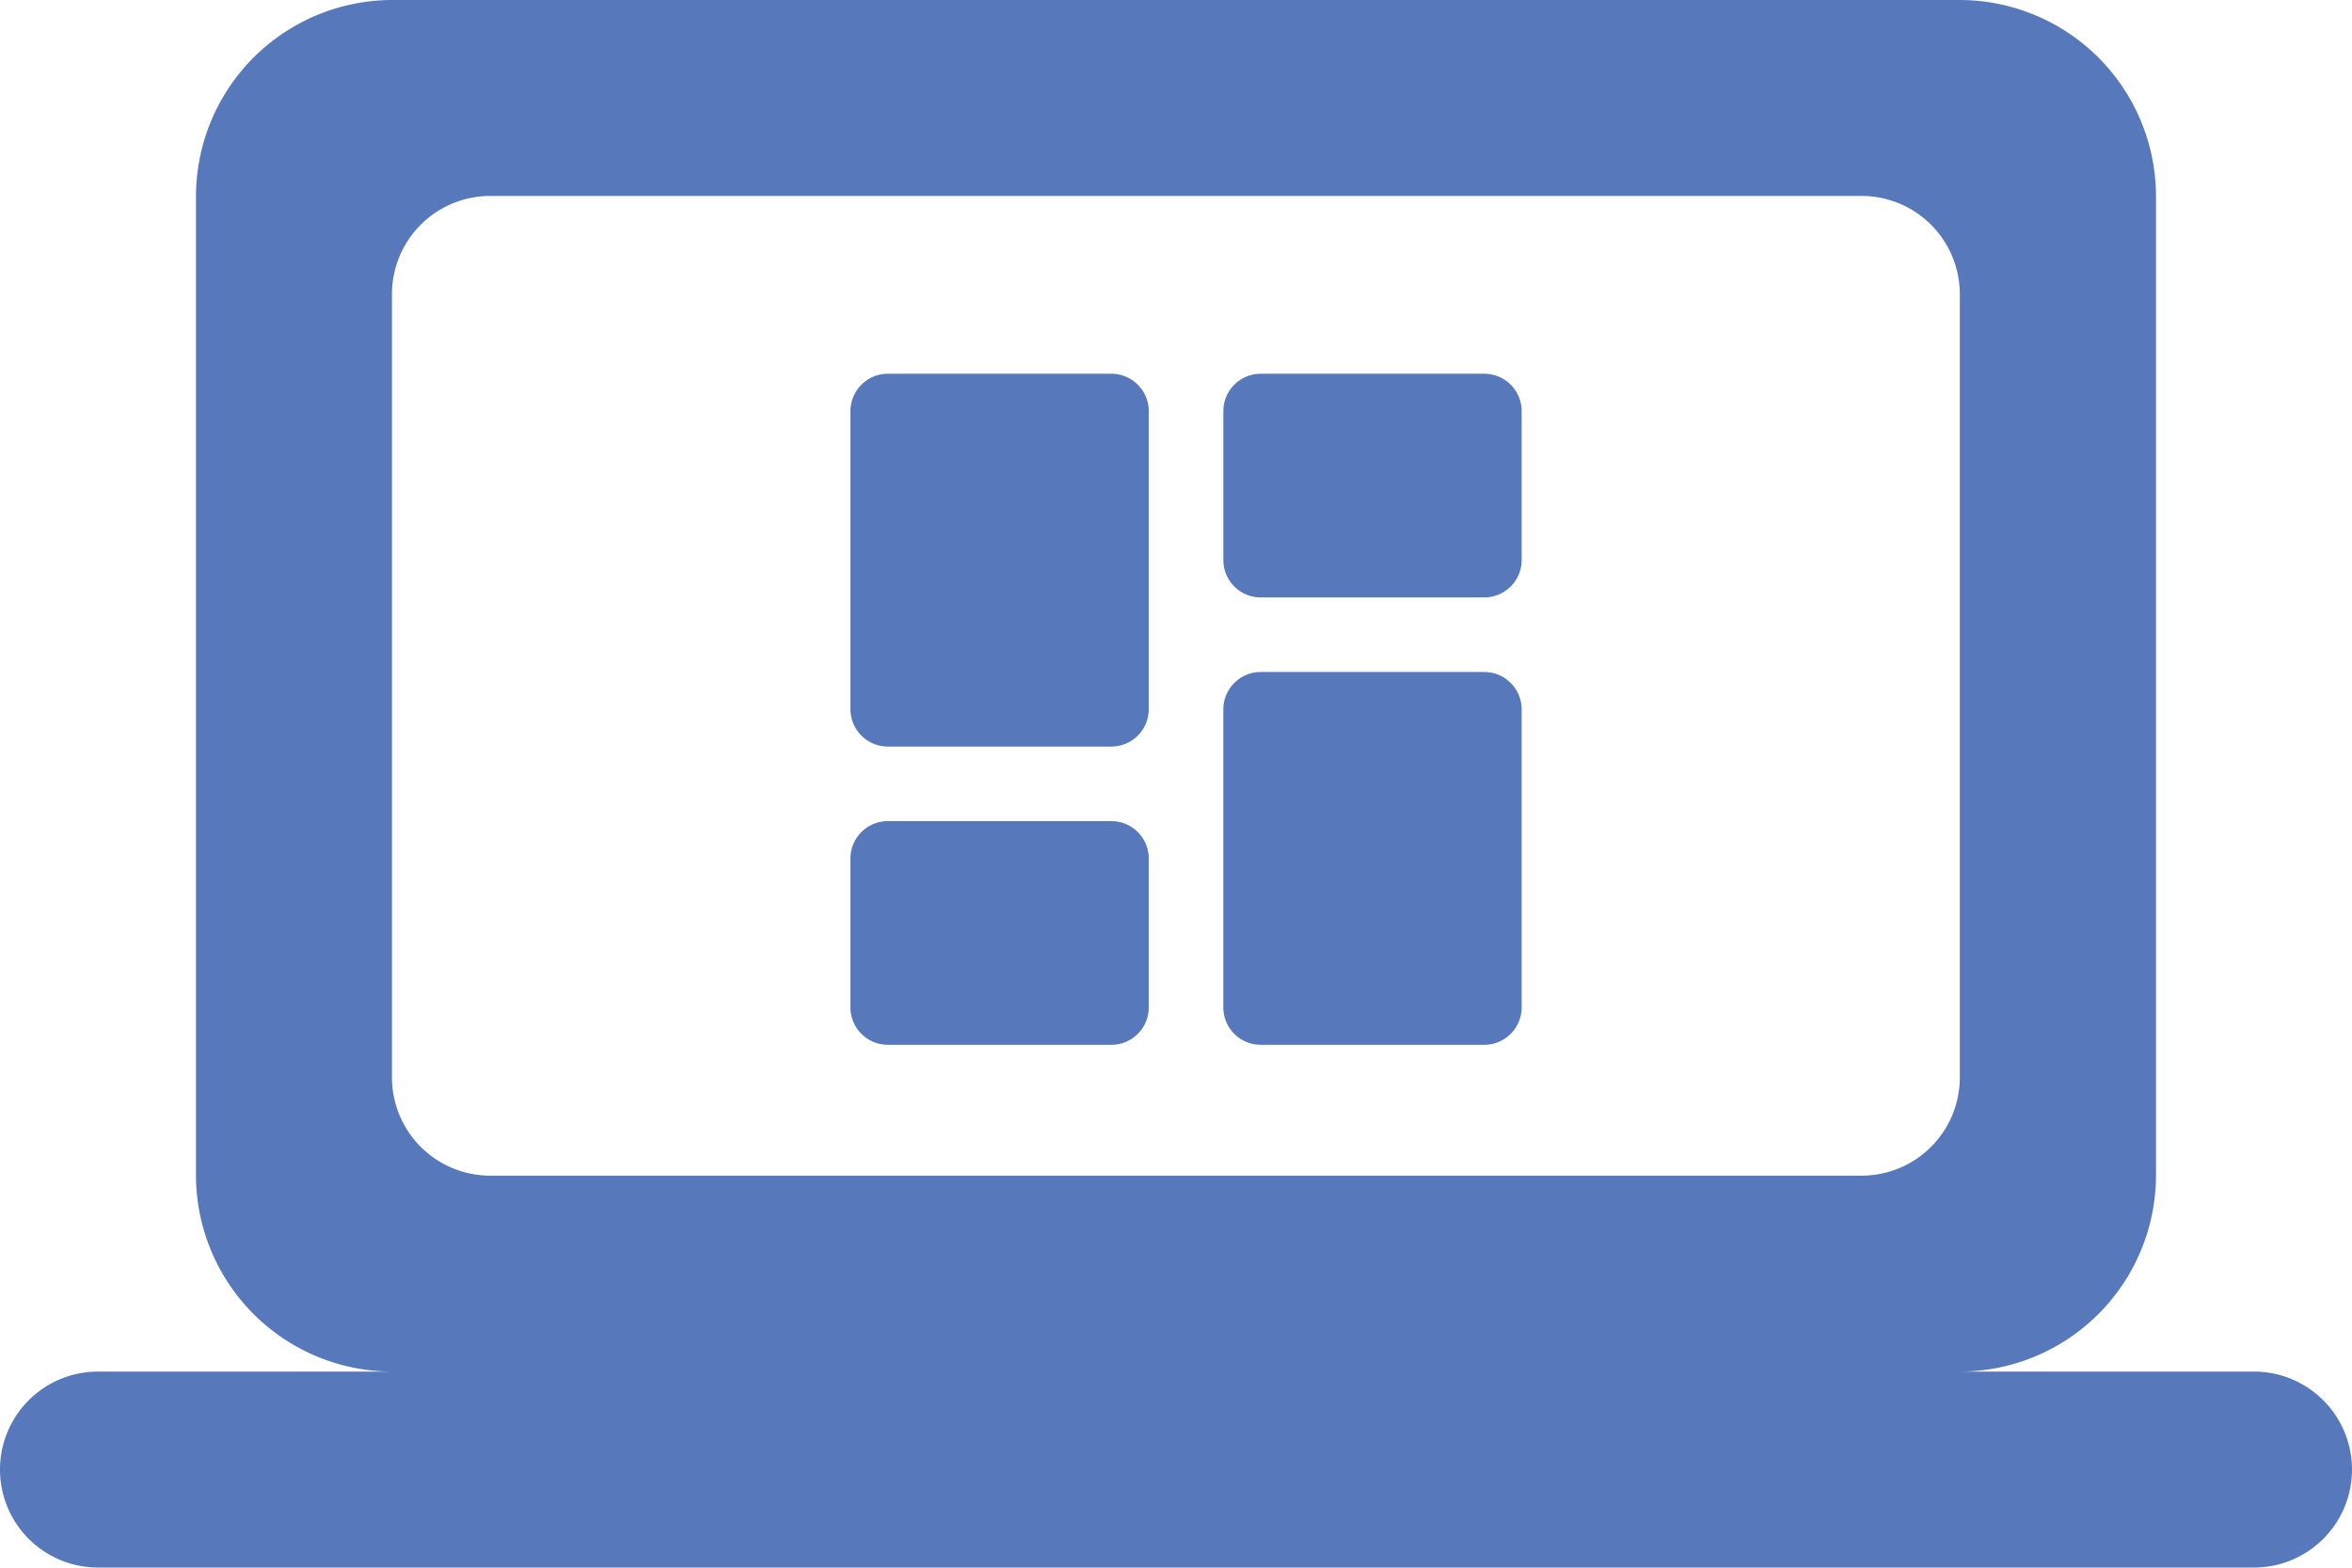 <svg id="Component_62_1" data-name="Component 62 – 1" xmlns="http://www.w3.org/2000/svg" width="84.008" height="56.005" viewBox="0 0 84.008 56.005">
  <path id="laptop-24px" d="M70.007,53a7.021,7.021,0,0,0,7-7V11a7.021,7.021,0,0,0-7-7H14a7.021,7.021,0,0,0-7,7V46a7.021,7.021,0,0,0,7,7H3.5a3.5,3.5,0,1,0,0,7H80.508a3.5,3.5,0,1,0,0-7ZM17.5,11h49a3.511,3.511,0,0,1,3.5,3.5v28a3.511,3.511,0,0,1-3.5,3.5h-49A3.511,3.511,0,0,1,14,42.5v-28A3.511,3.511,0,0,1,17.5,11Z" transform="translate(0 -4)" fill="#5779bc"/>
  <g id="dashboard-24px" transform="translate(26.38 9.356)">
    <path id="Path_17" data-name="Path 17" d="M0,0H31.964V31.964H0Z" fill="none"/>
    <path id="Path_18" data-name="Path 18" d="M4.332,16.319h7.991a1.336,1.336,0,0,0,1.332-1.332V4.332A1.336,1.336,0,0,0,12.323,3H4.332A1.336,1.336,0,0,0,3,4.332V14.987A1.336,1.336,0,0,0,4.332,16.319Zm0,10.655h7.991a1.336,1.336,0,0,0,1.332-1.332V20.314a1.336,1.336,0,0,0-1.332-1.332H4.332A1.336,1.336,0,0,0,3,20.314v5.327A1.336,1.336,0,0,0,4.332,26.973Zm13.319,0h7.991a1.336,1.336,0,0,0,1.332-1.332V14.987a1.336,1.336,0,0,0-1.332-1.332H17.65a1.336,1.336,0,0,0-1.332,1.332V25.641A1.336,1.336,0,0,0,17.65,26.973ZM16.319,4.332V9.659a1.336,1.336,0,0,0,1.332,1.332h7.991a1.336,1.336,0,0,0,1.332-1.332V4.332A1.336,1.336,0,0,0,25.641,3H17.65A1.336,1.336,0,0,0,16.319,4.332Z" transform="translate(0.996 0.996)" fill="#5779bc"/>
  </g>
</svg>
